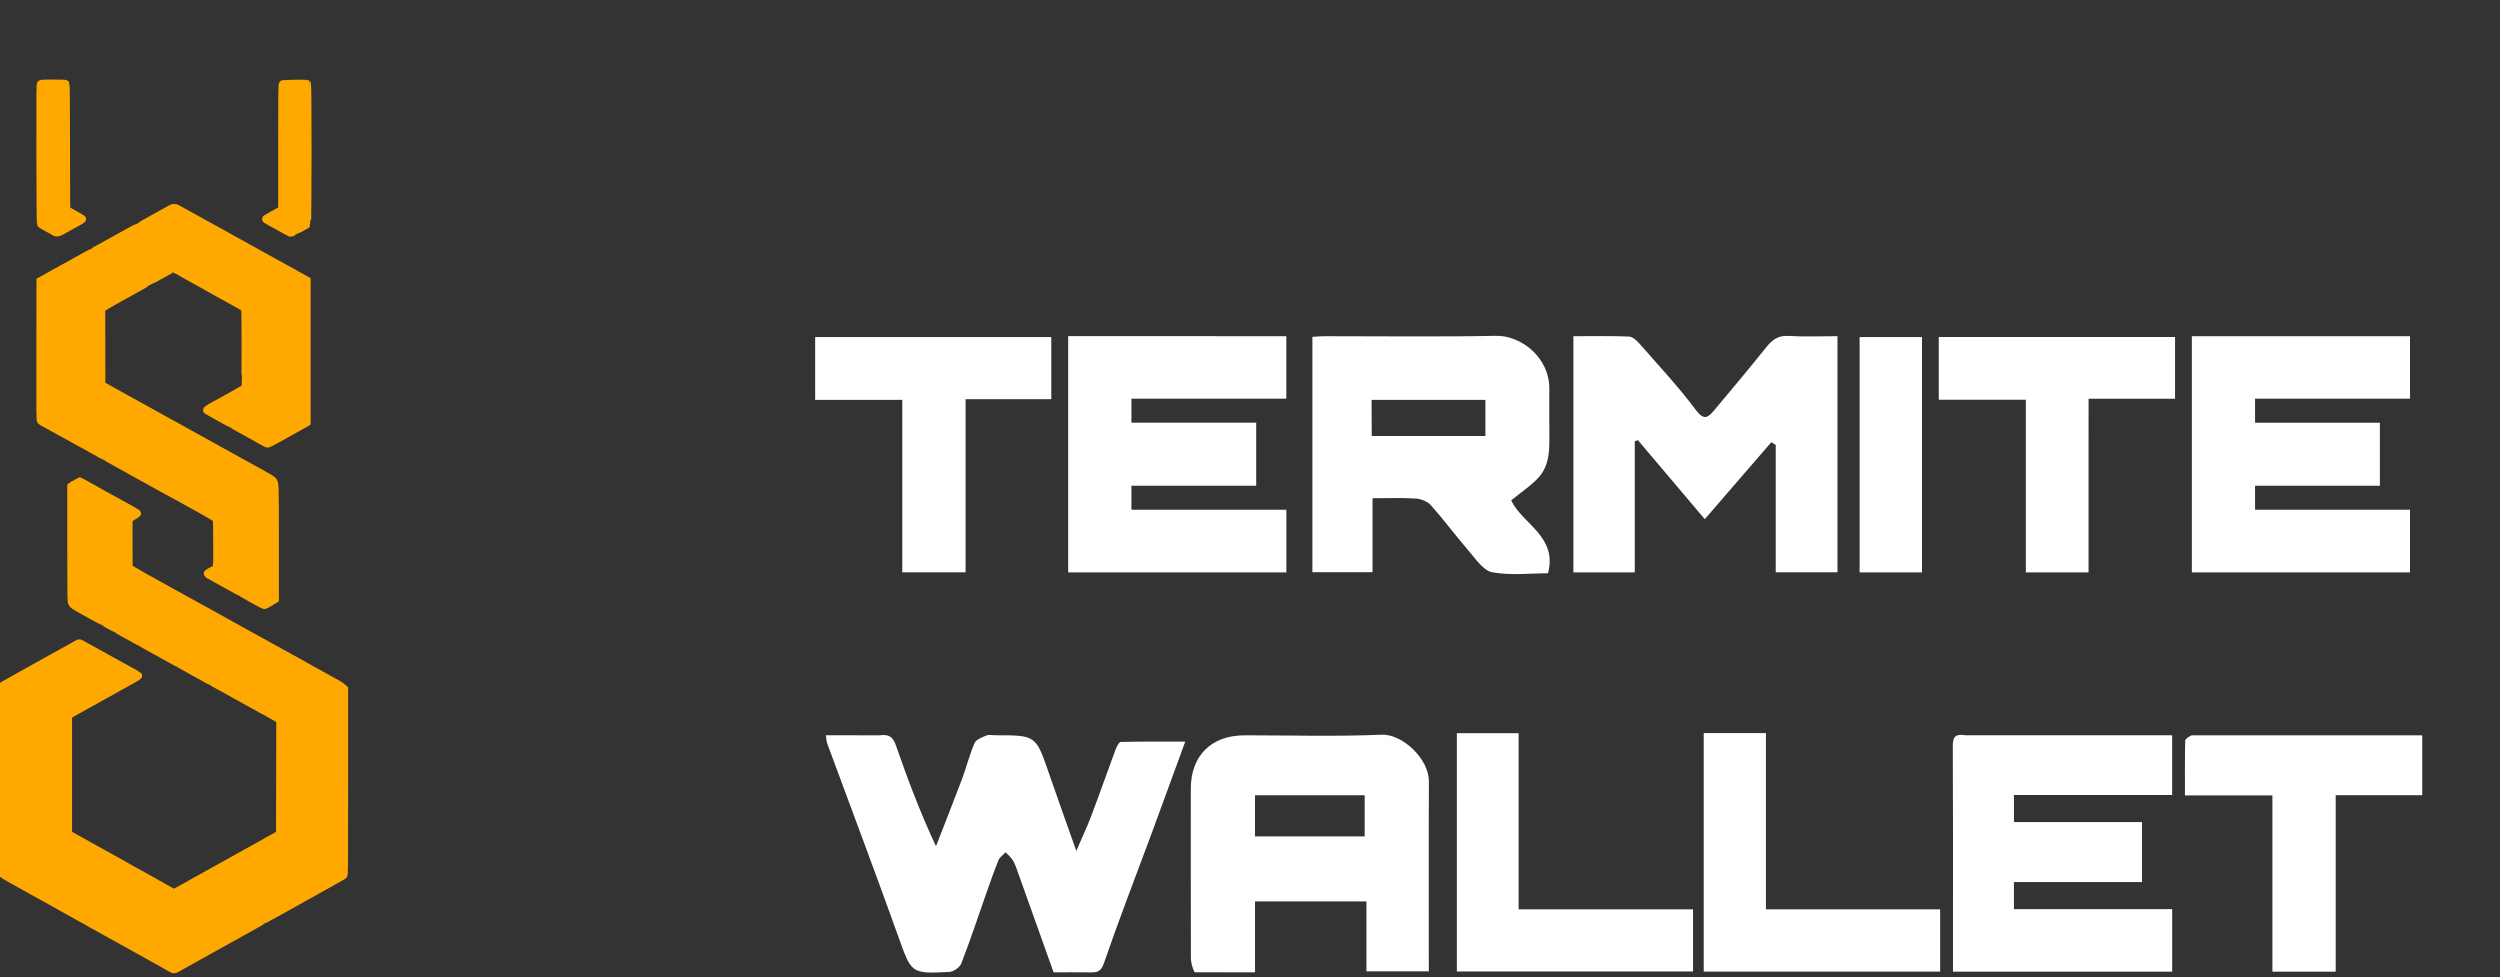 <?xml version="1.0" encoding="UTF-8" standalone="no"?>
<svg
   viewBox="0 0 110 43"
   id="vector"
   version="1.1"
   sodipodi:docname="HeaderLogo_latest3.svg"
   inkscape:export-filename="HeaderLogo_latest3.svg"
   inkscape:export-xdpi="96"
   inkscape:export-ydpi="96"
   inkscape:version="1.4 (e7c3feb, 2024-10-09)"
   xmlns:inkscape="http://www.inkscape.org/namespaces/inkscape"
   xmlns:sodipodi="http://sodipodi.sourceforge.net/DTD/sodipodi-0.dtd"
   xmlns="http://www.w3.org/2000/svg"
   xmlns:svg="http://www.w3.org/2000/svg">
  <rect x="0" y="0" width="110" height="43" fill="#333333" stroke="none"/>
  <defs
     id="defs1" />
  <sodipodi:namedview
     id="namedview1"
     pagecolor="#ffffff"
     bordercolor="#000000"
     borderopacity="0.25"
     inkscape:showpageshadow="false"
     inkscape:pageopacity="0.0"
     inkscape:pagecheckerboard="0"
     inkscape:deskcolor="#d1d1d1"
     showborder="false"
     inkscape:zoom="16.536364"
     inkscape:cx="23.161077"
     inkscape:cy="21.498075"
     inkscape:window-width="1920"
     inkscape:window-height="1066"
     inkscape:window-x="0"
     inkscape:window-y="27"
     inkscape:window-maximized="1"
     inkscape:current-layer="vector" />
  <path
     id="path"
     d="m 7.529,42.613 c -0.045,-0.026 -0.096,-0.054 -0.113,-0.061 -0.017,-0.006 -0.054,-0.028 -0.083,-0.047 -0.028,-0.019 -0.308,-0.177 -0.623,-0.352 -0.315,-0.174 -0.596,-0.331 -0.627,-0.349 -0.03,-0.017 -0.222,-0.124 -0.427,-0.237 -0.204,-0.113 -0.409,-0.227 -0.456,-0.253 -0.084,-0.046 -0.159,-0.088 -0.283,-0.156 -0.037,-0.02 -0.168,-0.093 -0.292,-0.163 -0.206,-0.117 -0.531,-0.297 -0.705,-0.393 -0.039,-0.021 -0.095,-0.054 -0.123,-0.072 -0.028,-0.018 -0.079,-0.045 -0.113,-0.061 -0.034,-0.015 -0.083,-0.043 -0.112,-0.06 -0.028,-0.018 -0.086,-0.052 -0.128,-0.074 -0.091,-0.049 -0.13,-0.072 -0.465,-0.257 -0.329,-0.184 -0.317,-0.177 -0.735,-0.412 -0.461,-0.258 -0.415,-0.232 -0.89,-0.494 -0.224,-0.123 -0.501,-0.278 -0.612,-0.341 -0.113,-0.064 -0.26,-0.146 -0.327,-0.182 -0.068,-0.036 -0.153,-0.086 -0.189,-0.112 l -0.067,-0.047 9.375e-4,-4.175 V 30.139 l 0.072,-0.044 c 0.039,-0.024 0.391,-0.222 0.781,-0.439 0.39,-0.217 0.787,-0.438 0.883,-0.492 0.174,-0.098 0.245,-0.137 0.378,-0.21 0.098,-0.054 0.163,-0.09 0.46,-0.255 0.141,-0.078 0.284,-0.158 0.319,-0.177 0.036,-0.019 0.123,-0.069 0.195,-0.111 0.24,-0.138 0.233,-0.136 0.319,-0.09 0.042,0.022 0.11,0.058 0.15,0.08 0.041,0.021 0.142,0.078 0.225,0.126 0.154,0.089 0.364,0.205 0.53,0.294 0.051,0.026 0.174,0.095 0.276,0.151 0.187,0.105 0.261,0.145 0.388,0.216 0.039,0.021 0.101,0.055 0.138,0.076 0.037,0.02 0.233,0.127 0.435,0.238 0.202,0.111 0.374,0.21 0.382,0.221 0.016,0.024 -0.045,0.066 -0.27,0.19 -0.252,0.139 -0.354,0.196 -0.418,0.233 -0.034,0.019 -0.097,0.054 -0.139,0.077 -0.181,0.1 -0.215,0.118 -0.322,0.18 -0.106,0.06 -0.138,0.078 -0.317,0.176 -0.039,0.022 -0.101,0.055 -0.138,0.075 -0.037,0.02 -0.269,0.15 -0.516,0.288 -0.247,0.139 -0.565,0.316 -0.705,0.393 l -0.256,0.141 v 5.22 l 0.062,0.034 c 0.071,0.039 0.629,0.349 1.195,0.665 0.219,0.122 0.55,0.306 0.736,0.407 0.185,0.102 0.405,0.225 0.487,0.273 0.083,0.048 0.18,0.103 0.215,0.122 0.035,0.019 0.146,0.081 0.247,0.138 0.188,0.104 0.261,0.145 0.388,0.215 0.039,0.022 0.104,0.057 0.143,0.079 0.039,0.021 0.106,0.058 0.148,0.081 0.042,0.024 0.095,0.053 0.117,0.064 0.022,0.012 0.08,0.046 0.128,0.075 0.048,0.03 0.092,0.054 0.099,0.054 0.007,0 0.037,0.016 0.067,0.037 0.03,0.02 0.086,0.054 0.126,0.075 0.039,0.022 0.161,0.089 0.27,0.15 0.109,0.061 0.208,0.11 0.22,0.11 0.013,0 0.112,-0.049 0.221,-0.11 0.205,-0.114 0.284,-0.159 0.398,-0.22 0.037,-0.02 0.116,-0.065 0.178,-0.101 0.062,-0.035 0.141,-0.079 0.174,-0.098 0.034,-0.019 0.143,-0.081 0.245,-0.137 0.182,-0.102 0.254,-0.141 0.383,-0.212 0.037,-0.021 0.117,-0.065 0.179,-0.101 0.105,-0.061 0.138,-0.079 0.317,-0.177 0.199,-0.109 0.833,-0.462 1.216,-0.675 0.196,-0.111 0.514,-0.287 0.705,-0.393 0.19,-0.105 0.412,-0.229 0.49,-0.273 l 0.142,-0.082 0.006,-2.511 0.005,-2.51 -0.087,-0.049 c -0.048,-0.026 -0.188,-0.106 -0.31,-0.176 -0.123,-0.07 -0.226,-0.127 -0.229,-0.127 -0.004,0 -0.054,-0.027 -0.113,-0.061 -0.125,-0.072 -0.859,-0.478 -1.089,-0.605 -0.039,-0.022 -0.104,-0.056 -0.143,-0.078 -0.101,-0.055 -0.17,-0.093 -0.459,-0.255 -0.141,-0.078 -0.307,-0.169 -0.368,-0.201 -0.062,-0.033 -0.136,-0.075 -0.166,-0.095 -0.03,-0.02 -0.06,-0.036 -0.066,-0.036 -0.006,0 -0.06,-0.027 -0.12,-0.062 -0.059,-0.034 -0.135,-0.076 -0.169,-0.095 -0.034,-0.019 -0.273,-0.151 -0.53,-0.293 -0.258,-0.142 -0.503,-0.28 -0.547,-0.306 -0.043,-0.026 -0.083,-0.047 -0.089,-0.047 -0.006,0 -0.045,-0.021 -0.087,-0.046 -0.042,-0.025 -0.117,-0.068 -0.168,-0.095 -0.078,-0.042 -0.243,-0.133 -0.813,-0.449 -0.037,-0.02 -0.098,-0.054 -0.138,-0.075 -0.177,-0.097 -0.211,-0.116 -0.312,-0.174 -0.06,-0.034 -0.113,-0.062 -0.116,-0.062 -0.005,0 -0.082,-0.043 -0.171,-0.095 -0.089,-0.053 -0.212,-0.122 -0.272,-0.154 -0.061,-0.032 -0.144,-0.077 -0.187,-0.1 -0.042,-0.024 -0.107,-0.058 -0.143,-0.079 -0.037,-0.02 -0.114,-0.063 -0.174,-0.098 -0.059,-0.034 -0.112,-0.061 -0.115,-0.061 -0.004,0 -0.128,-0.071 -0.278,-0.157 -0.148,-0.086 -0.273,-0.157 -0.276,-0.157 -0.004,0 -0.12,-0.063 -0.259,-0.14 -0.139,-0.077 -0.344,-0.19 -0.457,-0.252 -0.619,-0.337 -0.665,-0.369 -0.716,-0.487 -0.025,-0.055 -0.029,-0.455 -0.029,-2.588 v -2.523 l 0.066,-0.046 c 0.037,-0.025 0.126,-0.076 0.198,-0.112 l 0.132,-0.066 0.093,0.046 c 0.052,0.025 0.116,0.061 0.144,0.079 0.042,0.027 0.419,0.239 0.772,0.433 0.037,0.02 0.097,0.053 0.133,0.073 0.037,0.02 0.352,0.193 0.699,0.384 0.349,0.191 0.65,0.362 0.669,0.38 0.034,0.032 0.025,0.039 -0.152,0.143 -0.133,0.077 -0.191,0.122 -0.2,0.156 -0.006,0.025 -0.008,0.512 -0.005,1.08 l 0.006,1.033 0.199,0.124 c 0.11,0.068 0.254,0.152 0.322,0.188 0.068,0.035 0.136,0.074 0.153,0.086 0.017,0.013 0.052,0.034 0.08,0.048 0.027,0.015 0.08,0.044 0.117,0.064 0.038,0.02 0.103,0.055 0.145,0.078 0.042,0.024 0.156,0.086 0.25,0.141 0.216,0.122 0.287,0.161 0.429,0.236 0.062,0.032 0.122,0.065 0.133,0.073 0.011,0.008 0.054,0.034 0.097,0.056 0.088,0.047 0.19,0.103 0.287,0.157 0.037,0.02 0.246,0.135 0.465,0.257 0.218,0.121 0.427,0.237 0.464,0.257 0.037,0.021 0.097,0.054 0.133,0.073 0.037,0.02 0.104,0.057 0.151,0.083 0.046,0.025 0.28,0.155 0.521,0.288 0.24,0.133 0.45,0.249 0.467,0.259 0.017,0.01 0.082,0.045 0.143,0.08 0.062,0.034 0.14,0.077 0.173,0.096 0.034,0.018 0.209,0.115 0.388,0.215 0.18,0.1 0.357,0.198 0.394,0.218 0.037,0.02 0.098,0.054 0.138,0.076 0.039,0.021 0.104,0.056 0.143,0.078 0.039,0.022 0.103,0.057 0.142,0.078 0.098,0.054 0.162,0.09 0.46,0.255 0.141,0.078 0.285,0.159 0.322,0.179 0.037,0.02 0.097,0.054 0.133,0.073 0.037,0.02 0.18,0.1 0.319,0.177 0.139,0.076 0.256,0.139 0.262,0.139 0.005,0 0.034,0.017 0.064,0.037 0.072,0.047 0.411,0.237 1.102,0.616 0.657,0.361 0.699,0.385 0.804,0.476 l 0.081,0.071 v 4.088 c 0,3.868 -9.37e-4,4.09 -0.036,4.119 -0.02,0.016 -0.146,0.092 -0.281,0.166 -0.233,0.13 -0.399,0.222 -1.256,0.701 -0.208,0.116 -0.517,0.288 -0.684,0.381 -0.169,0.094 -0.422,0.235 -0.562,0.313 -0.27,0.151 -0.347,0.193 -0.455,0.252 -0.037,0.02 -0.115,0.064 -0.174,0.098 -0.06,0.034 -0.114,0.062 -0.121,0.062 -0.007,0 -0.027,0.012 -0.045,0.027 -0.018,0.015 -0.074,0.048 -0.125,0.075 -0.051,0.027 -0.174,0.095 -0.276,0.152 -0.282,0.159 -0.719,0.402 -0.878,0.49 -0.103,0.056 -0.791,0.439 -1.022,0.568 -0.034,0.019 -0.209,0.116 -0.388,0.215 -0.332,0.184 -0.734,0.409 -0.92,0.515 -0.267,0.153 -0.28,0.156 -0.409,0.081 z M 11.248,26.441 c -0.203,-0.111 -0.431,-0.239 -0.508,-0.283 -0.077,-0.045 -0.143,-0.083 -0.147,-0.083 -0.004,0 -0.056,-0.027 -0.115,-0.061 -0.122,-0.07 -0.111,-0.063 -0.558,-0.311 -0.18,-0.1 -0.378,-0.208 -0.44,-0.24 -0.062,-0.033 -0.137,-0.075 -0.166,-0.095 -0.03,-0.02 -0.063,-0.036 -0.072,-0.036 -0.037,0 -0.128,-0.089 -0.114,-0.11 0.008,-0.012 0.089,-0.06 0.178,-0.107 0.263,-0.138 0.236,0 0.236,-1.194 0,-0.628 -0.007,-1.053 -0.02,-1.075 -0.016,-0.029 -0.162,-0.125 -0.345,-0.227 -0.019,-0.011 -0.113,-0.064 -0.208,-0.12 -0.096,-0.054 -0.215,-0.122 -0.265,-0.149 -0.051,-0.027 -0.174,-0.096 -0.276,-0.152 -0.274,-0.153 -0.285,-0.16 -0.573,-0.317 -0.146,-0.08 -0.316,-0.172 -0.378,-0.206 -0.062,-0.033 -0.227,-0.123 -0.367,-0.201 -0.277,-0.154 -0.348,-0.193 -0.465,-0.257 -0.042,-0.023 -0.086,-0.048 -0.098,-0.056 -0.011,-0.008 -0.07,-0.041 -0.132,-0.073 -0.062,-0.032 -0.147,-0.077 -0.189,-0.101 -0.042,-0.023 -0.107,-0.058 -0.143,-0.078 -0.037,-0.02 -0.116,-0.065 -0.178,-0.101 -0.125,-0.072 -0.109,-0.063 -0.552,-0.308 -0.174,-0.096 -0.398,-0.22 -0.499,-0.276 -0.099,-0.056 -0.184,-0.102 -0.187,-0.102 -0.004,0 -0.1,-0.054 -0.217,-0.121 -0.116,-0.066 -0.239,-0.135 -0.273,-0.153 -0.062,-0.034 -0.95,-0.524 -1.063,-0.588 -0.034,-0.019 -0.249,-0.138 -0.48,-0.264 -0.231,-0.127 -0.451,-0.249 -0.49,-0.27 -0.039,-0.022 -0.128,-0.069 -0.197,-0.105 -0.068,-0.036 -0.14,-0.083 -0.158,-0.102 -0.031,-0.033 -0.033,-0.278 -0.028,-3.098 l 0.005,-3.062 0.164,-0.091 c 0.09,-0.05 0.342,-0.19 0.562,-0.313 0.219,-0.122 0.449,-0.249 0.511,-0.28 0.062,-0.033 0.122,-0.065 0.133,-0.073 0.011,-0.008 0.052,-0.032 0.092,-0.054 0.039,-0.021 0.154,-0.084 0.255,-0.141 0.101,-0.056 0.234,-0.13 0.296,-0.162 0.062,-0.033 0.137,-0.075 0.167,-0.095 0.03,-0.02 0.061,-0.036 0.068,-0.036 0.007,0 0.038,-0.016 0.068,-0.036 0.03,-0.02 0.105,-0.063 0.167,-0.095 0.062,-0.032 0.26,-0.141 0.439,-0.241 0.292,-0.162 0.689,-0.383 0.89,-0.494 0.039,-0.022 0.122,-0.066 0.184,-0.098 0.062,-0.033 0.137,-0.075 0.167,-0.095 0.029,-0.02 0.059,-0.036 0.066,-0.036 0.007,0 0.088,-0.044 0.181,-0.096 0.263,-0.15 0.913,-0.511 1.037,-0.576 0.062,-0.033 0.172,-0.095 0.246,-0.138 0.188,-0.111 0.227,-0.107 0.501,0.05 0.124,0.071 0.469,0.263 0.767,0.427 0.643,0.356 0.653,0.361 0.745,0.411 0.039,0.022 0.101,0.056 0.138,0.076 0.131,0.073 0.704,0.391 0.894,0.496 0.107,0.06 0.235,0.13 0.286,0.157 0.051,0.027 0.138,0.075 0.194,0.108 0.204,0.118 0.472,0.268 0.582,0.325 0.062,0.033 0.177,0.096 0.256,0.141 0.125,0.072 0.259,0.145 0.542,0.297 0.039,0.022 0.187,0.103 0.327,0.181 0.304,0.171 0.317,0.177 0.597,0.333 l 0.219,0.122 v 6.259 l -0.05,0.031 c -0.027,0.017 -0.083,0.049 -0.123,0.071 -0.133,0.073 -0.225,0.123 -0.281,0.155 -0.03,0.017 -0.191,0.107 -0.357,0.2 -0.167,0.093 -0.431,0.239 -0.589,0.327 -0.158,0.088 -0.302,0.16 -0.321,0.16 -0.02,0 -0.066,-0.016 -0.102,-0.036 -0.037,-0.021 -0.237,-0.132 -0.445,-0.249 -0.208,-0.115 -0.408,-0.227 -0.444,-0.247 -0.068,-0.037 -0.16,-0.087 -0.277,-0.151 -0.037,-0.02 -0.114,-0.064 -0.174,-0.098 -0.059,-0.034 -0.111,-0.062 -0.114,-0.062 -0.004,0 -0.114,-0.062 -0.246,-0.137 -0.131,-0.075 -0.244,-0.137 -0.25,-0.137 -0.006,0 -0.036,-0.016 -0.065,-0.036 -0.03,-0.02 -0.105,-0.063 -0.167,-0.095 -0.105,-0.055 -0.389,-0.219 -0.407,-0.233 -0.024,-0.021 0.108,-0.108 0.417,-0.274 0.022,-0.012 0.073,-0.04 0.113,-0.062 0.039,-0.022 0.195,-0.108 0.347,-0.191 0.445,-0.245 0.786,-0.444 0.803,-0.468 0.007,-0.012 0.015,-0.798 0.015,-1.747 0,-1.619 -0.002,-1.727 -0.036,-1.756 -0.032,-0.027 -0.123,-0.081 -0.322,-0.191 -0.034,-0.018 -0.144,-0.08 -0.246,-0.137 -0.348,-0.194 -0.658,-0.366 -0.787,-0.435 -0.051,-0.027 -0.156,-0.086 -0.233,-0.132 -0.078,-0.045 -0.172,-0.1 -0.21,-0.12 -0.037,-0.021 -0.098,-0.054 -0.135,-0.074 -0.037,-0.02 -0.19,-0.105 -0.342,-0.189 -0.152,-0.083 -0.342,-0.19 -0.424,-0.238 -0.082,-0.047 -0.151,-0.085 -0.156,-0.085 -0.005,0 -0.062,-0.031 -0.128,-0.069 -0.065,-0.037 -0.13,-0.068 -0.145,-0.068 -0.025,0 -0.528,0.27 -0.837,0.451 -0.073,0.043 -0.136,0.078 -0.14,0.078 -0.004,0 -0.101,0.054 -0.217,0.12 -0.116,0.066 -0.242,0.137 -0.278,0.157 -0.288,0.157 -0.387,0.212 -0.853,0.473 -0.734,0.411 -0.827,0.468 -0.83,0.511 -0.007,0.157 0.007,3.294 0.016,3.315 0.008,0.021 0.13,0.093 0.522,0.311 0.02,0.011 0.331,0.183 0.693,0.382 0.362,0.2 0.691,0.381 0.731,0.405 0.239,0.134 0.456,0.255 0.554,0.307 0.062,0.032 0.121,0.065 0.132,0.073 0.011,0.008 0.055,0.033 0.098,0.055 0.042,0.023 0.109,0.059 0.148,0.081 0.039,0.022 0.104,0.057 0.143,0.078 0.039,0.022 0.103,0.057 0.142,0.079 0.128,0.07 0.202,0.111 0.388,0.215 0.188,0.105 0.261,0.146 0.389,0.216 0.038,0.022 0.103,0.057 0.142,0.078 0.039,0.022 0.104,0.057 0.143,0.079 0.039,0.021 0.101,0.055 0.138,0.076 0.078,0.044 0.79,0.439 0.893,0.497 0.039,0.022 0.123,0.066 0.185,0.098 0.062,0.033 0.121,0.065 0.132,0.073 0.011,0.008 0.053,0.032 0.092,0.054 0.039,0.022 0.187,0.102 0.327,0.18 0.298,0.166 0.363,0.201 0.46,0.255 0.039,0.022 0.103,0.057 0.142,0.078 0.039,0.022 0.104,0.057 0.143,0.079 0.039,0.022 0.106,0.058 0.148,0.082 0.042,0.023 0.095,0.052 0.117,0.063 0.247,0.132 0.488,0.279 0.521,0.319 0.105,0.128 0.102,0.06 0.102,2.74 v 2.492 l -0.067,0.047 c -0.082,0.057 -0.396,0.229 -0.418,0.229 -0.008,0 -0.182,-0.091 -0.383,-0.202 z M 2.419,10.226 c -0.022,-0.013 -0.064,-0.038 -0.092,-0.055 -0.028,-0.018 -0.098,-0.056 -0.154,-0.086 C 1.939,9.961 1.797,9.877 1.783,9.855 1.774,9.842 1.765,8.455 1.762,6.773 1.758,3.993 1.76,3.711 1.789,3.687 1.815,3.667 1.943,3.662 2.351,3.661 c 0.449,0 0.532,0.005 0.549,0.029 0.011,0.018 0.019,1.076 0.02,2.774 0,2.588 0.002,2.745 0.036,2.774 0.02,0.016 0.17,0.102 0.332,0.191 0.163,0.088 0.31,0.173 0.327,0.188 0.037,0.035 0.029,0.042 -0.378,0.265 -0.169,0.093 -0.388,0.213 -0.487,0.269 -0.183,0.102 -0.255,0.119 -0.331,0.075 z m 10.298,0.008 c -0.01,-0.01 -0.052,-0.035 -0.091,-0.057 -0.039,-0.021 -0.218,-0.12 -0.398,-0.219 -0.18,-0.1 -0.355,-0.197 -0.39,-0.216 -0.124,-0.068 -0.151,-0.087 -0.151,-0.107 0,-0.011 0.14,-0.094 0.309,-0.186 0.171,-0.092 0.331,-0.182 0.357,-0.202 l 0.048,-0.035 v -2.748 c 0,-2.238 0.006,-2.752 0.027,-2.769 0.029,-0.024 1.058,-0.036 1.096,-0.014 0.034,0.02 0.03,6.168 -0.004,6.195 -0.036,0.028 -0.528,0.298 -0.544,0.298 -0.007,9.07e-4 -0.037,0.018 -0.065,0.039 -0.053,0.04 -0.161,0.052 -0.195,0.022 z"
     fill="#ffa800"
     stroke-width="0.922"
     style="stroke:#ffa800;stroke-width:0.322;stroke-dasharray:none;stroke-opacity:1" />
  <g
     id="group"
     transform="matrix(1.386,0,0,1.386,-13.929,-15.333)">
    <path
       id="path_1"
       d="m 37.977,34.406 c 0.301,-0.043 0.424,0.06 0.512,0.314 0.37,1.065 0.767,2.121 1.274,3.208 0.273,-0.704 0.553,-1.405 0.819,-2.112 0.144,-0.386 0.244,-0.789 0.407,-1.166 0.05,-0.114 0.24,-0.181 0.377,-0.239 0.082,-0.034 0.189,-0.006 0.285,-0.006 1.286,0 1.282,9.63e-4 1.692,1.189 0.269,0.779 0.548,1.555 0.875,2.482 0.19,-0.442 0.347,-0.771 0.475,-1.111 0.265,-0.699 0.511,-1.405 0.771,-2.106 0.035,-0.091 0.108,-0.241 0.166,-0.242 0.657,-0.017 1.317,-0.012 2.047,-0.012 -0.393,1.072 -0.749,2.053 -1.111,3.031 -0.493,1.331 -1.008,2.655 -1.469,3.998 -0.092,0.27 -0.209,0.301 -0.429,0.298 -0.381,-0.005 -0.763,-0.002 -1.171,-0.002 -0.399,-1.119 -0.795,-2.235 -1.196,-3.351 -0.031,-0.086 -0.072,-0.171 -0.126,-0.245 -0.057,-0.079 -0.134,-0.142 -0.202,-0.214 -0.077,0.084 -0.187,0.154 -0.226,0.252 -0.144,0.352 -0.268,0.714 -0.395,1.074 -0.258,0.733 -0.502,1.474 -0.783,2.199 -0.048,0.126 -0.249,0.267 -0.386,0.273 -1.223,0.062 -1.197,0.043 -1.615,-1.122 -0.735,-2.053 -1.506,-4.094 -2.261,-6.14 -0.021,-0.057 -0.02,-0.121 -0.04,-0.251 z m 21.258,-9.817 c -0.004,0.62 0.068,1.22 -0.383,1.677 -0.241,0.244 -0.53,0.439 -0.828,0.681 0.347,0.747 1.481,1.145 1.168,2.315 -0.577,0 -1.192,0.075 -1.772,-0.033 -0.286,-0.054 -0.528,-0.43 -0.755,-0.691 -0.407,-0.469 -0.775,-0.97 -1.188,-1.434 -0.107,-0.121 -0.313,-0.203 -0.479,-0.214 -0.444,-0.029 -0.891,-0.01 -1.376,-0.01 v 2.348 h -1.909 v -7.472 c 0.108,-0.006 0.244,-0.02 0.38,-0.02 1.816,-9.62e-4 3.634,0.023 5.449,-0.012 0.809,-0.015 1.699,0.701 1.692,1.675 -0.002,0.381 0,0.762 0,1.19 m -5.637,0.316 h 3.608 v -1.148 h -3.613 c 0,0.365 0,0.71 0.005,1.148 z m 6.402,-2.12 V 21.736 c 0.602,0 1.185,-0.013 1.767,0.011 0.115,0.005 0.245,0.127 0.333,0.227 0.606,0.693 1.239,1.369 1.789,2.105 0.248,0.332 0.376,0.25 0.565,0.026 0.561,-0.666 1.12,-1.334 1.665,-2.015 0.189,-0.235 0.374,-0.383 0.705,-0.363 0.507,0.031 1.018,0.008 1.559,0.008 v 7.494 h -1.96 v -4.044 c -0.046,-0.028 -0.093,-0.056 -0.141,-0.084 l -2.111,2.443 -2.123,-2.508 -0.1,0.035 v 4.162 h -1.948 z m -10.234,-1.05 h 1.12 v 1.984 h -4.917 v 0.762 h 3.961 v 2.001 H 45.968 v 0.762 h 4.919 v 1.99 h -6.927 v -7.5 z m 33.378,0 h 3.415 v 1.985 h -4.919 v 0.762 h 3.962 v 2 h -3.962 v 0.762 h 4.919 V 29.235 H 79.632 V 21.735 Z M 47.971,41.928 c -0.07,-0.152 -0.114,-0.301 -0.115,-0.45 -0.005,-1.792 -0.003,-3.586 -0.003,-5.378 9.62e-4,-1.049 0.653,-1.694 1.71,-1.694 1.45,0 2.9,0.042 4.347,-0.019 0.665,-0.028 1.505,0.77 1.502,1.485 -0.01,1.997 -0.003,3.996 -0.003,6.027 H 53.429 V 39.679 h -3.537 v 2.252 c -0.649,0 -1.262,0 -1.921,-0.003 m 4.328,-5.618 h -2.408 v 1.306 h 3.482 v -1.306 z m 20.146,-1.905 h 6.562 v 1.897 h -5.022 v 0.858 h 4.066 v 1.906 h -4.067 v 0.858 h 5.024 v 1.985 h -6.959 v -1.23 c 0,-1.969 0.005,-3.937 -0.006,-5.906 -0.002,-0.275 0.041,-0.43 0.401,-0.368 z M 62.961,39.931 h 0.836 v 1.972 h -7.498 v -7.564 h 1.961 v 5.592 z m 3.648,0 h 5.033 v 1.977 h -7.506 v -7.574 h 1.975 v 5.597 z M 41.357,23.736 h -0.654 v 5.495 h -2.009 v -5.474 h -2.766 v -1.993 h 7.496 v 1.971 z m 34.996,1.239 v 4.259 H 74.362 V 23.753 H 71.598 v -1.991 h 7.501 v 1.958 h -2.745 z m 3.27,9.431 c 2.465,0 4.883,0 7.323,0 v 1.901 h -2.747 v 5.603 h -2.009 v -5.596 h -2.777 c 0,-0.604 -0.005,-1.171 0.008,-1.737 9.62e-4,-0.058 0.102,-0.115 0.202,-0.171 z M 69.085,26.404 v -4.641 h 1.981 v 7.471 h -1.981 z"
       fill="#ffffff"
       stroke-width="0.963"
       style="fill:#ffffff" />
  </g>
</svg>

